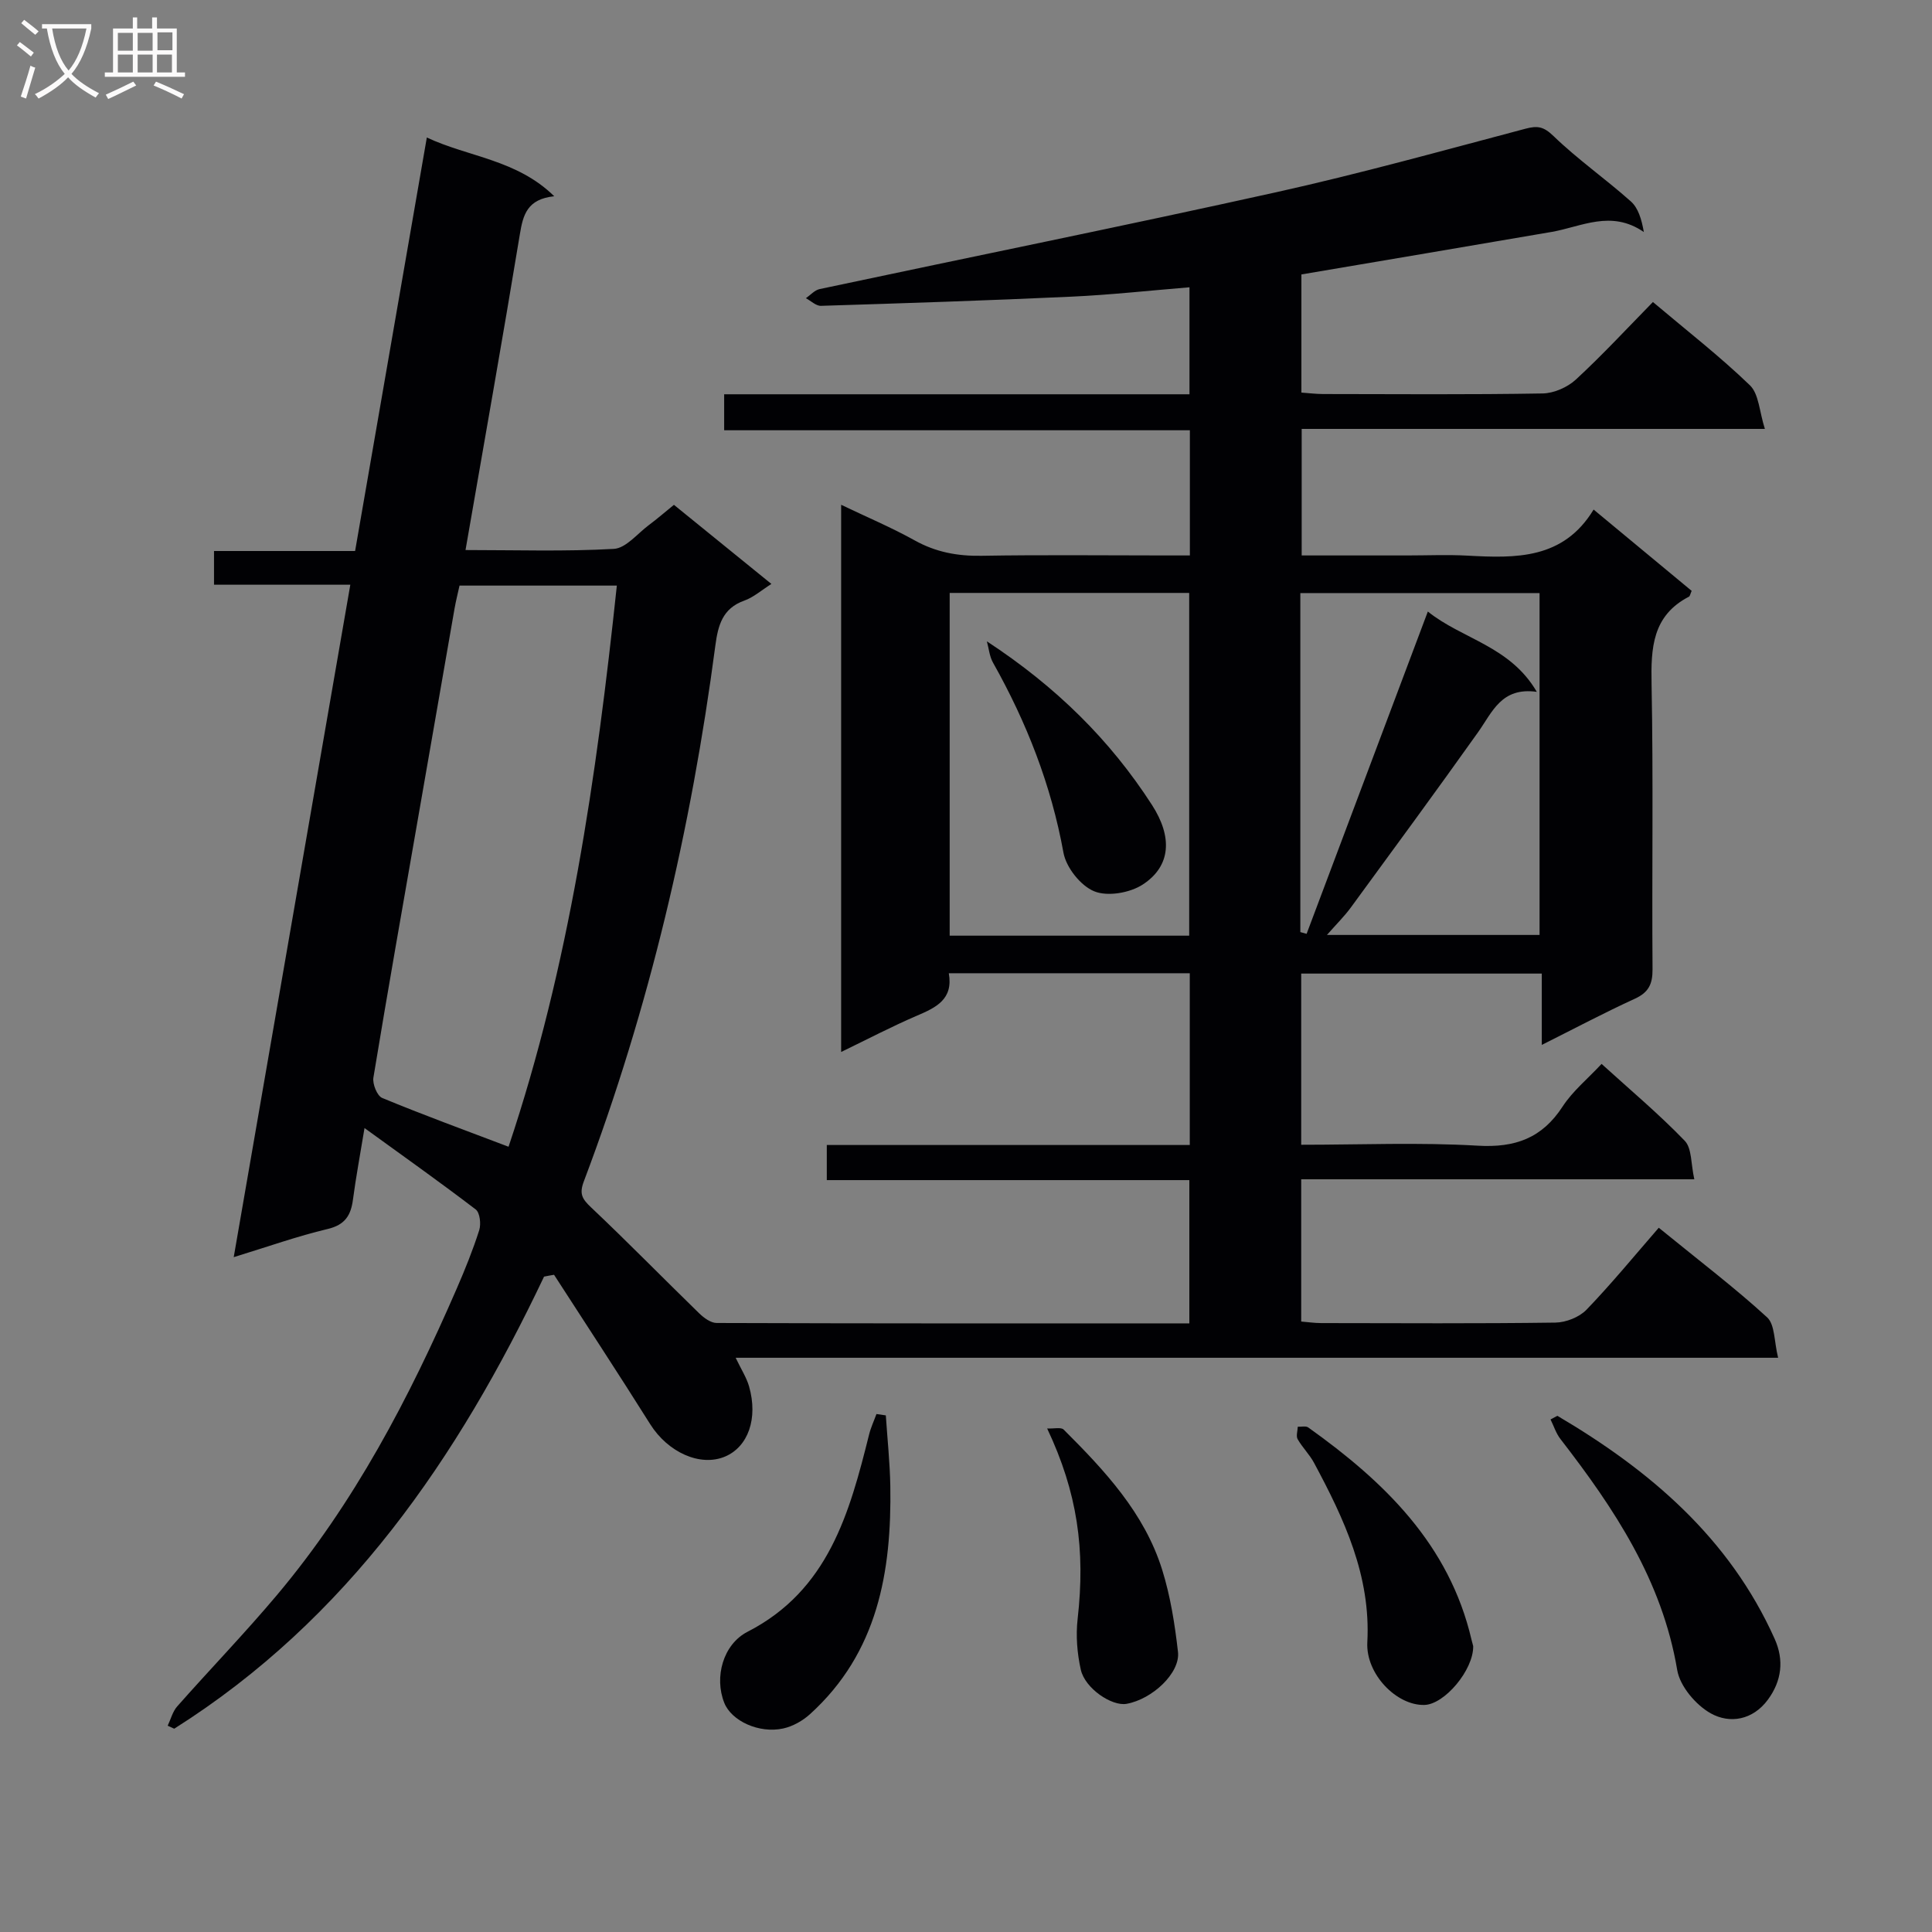 <svg enable-background="new 0 0 400 400" viewBox="0 0 400 400" xmlns="http://www.w3.org/2000/svg"><rect x="0" y="0" width="400" height="400" fill="#808080" stroke="none"/><g fill="#010104"><path d="m112.64 264.31c-17.83 37.56-40.7 70.95-76.57 93.6-.45-.21-.9-.41-1.35-.62.64-1.35 1.02-2.93 1.97-4 6.83-7.73 14.01-15.16 20.65-23.05 16-19.02 27.39-40.81 37.23-63.47 1.72-3.96 3.34-7.97 4.65-12.08.4-1.27.14-3.61-.72-4.28-7.34-5.61-14.88-10.95-23.03-16.86-.94 5.72-1.79 10.24-2.39 14.79-.43 3.28-1.63 5.25-5.24 6.11-6.25 1.48-12.33 3.65-19.45 5.83 8.11-46.77 16.09-92.78 24.14-139.22-9.64 0-18.75 0-28.22 0 0-2.4 0-4.45 0-6.98h29.21c4.96-28.59 9.85-56.81 14.85-85.61 8.68 4.07 18.58 4.53 26.38 12.16-5.6.59-6.46 3.84-7.12 7.88-3.56 21.6-7.4 43.15-11.25 65.37 10.52 0 20.64.33 30.71-.24 2.5-.14 4.88-3.16 7.25-4.93 1.72-1.28 3.34-2.69 5.19-4.19 6.64 5.39 13.08 10.62 20.18 16.38-2.1 1.33-3.72 2.78-5.61 3.45-4.52 1.6-5.44 5.14-5.99 9.28-5.01 37.98-13.67 75.08-27.23 110.95-.98 2.58-.37 3.63 1.47 5.37 7.6 7.18 14.92 14.67 22.42 21.97.97.94 2.4 1.99 3.62 1.99 32.49.11 64.97.09 97.85.09 0-9.93 0-19.5 0-29.67-24.98 0-49.87 0-75.06 0 0-2.65 0-4.71 0-7.27h75.15c0-12.07 0-23.66 0-35.56-16.66 0-33.06 0-49.89 0 .96 5.42-2.65 7.1-6.65 8.81-5.15 2.21-10.12 4.82-15.64 7.49 0-37.89 0-75.14 0-113.29 5.3 2.54 10.4 4.69 15.22 7.37 4.38 2.44 8.86 3.27 13.83 3.19 12.66-.22 25.33-.07 38-.07h5.15c0-8.75 0-17.01 0-25.92-32.16 0-64.2 0-96.42 0 0-2.71 0-4.79 0-7.45h96.34c0-7.64 0-14.7 0-22.15-8.31.68-16.36 1.57-24.44 1.94-17.28.8-34.57 1.36-51.86 1.9-1.02.03-2.08-1.03-3.12-1.58.94-.65 1.81-1.67 2.85-1.89 31.49-6.7 63.05-13.07 94.48-20.04 17.32-3.84 34.45-8.61 51.61-13.15 2.55-.68 3.8-.47 5.85 1.51 5.01 4.84 10.79 8.88 16.01 13.53 1.53 1.37 2.22 3.68 2.69 6.34-6.78-4.67-12.92-1.09-19.11-.02-17.15 2.95-34.3 5.83-51.79 8.8v24.46c1.52.11 2.98.29 4.44.3 15.17.02 30.33.14 45.5-.12 2.34-.04 5.14-1.27 6.88-2.87 5.49-5.07 10.58-10.57 15.96-16.06 7.02 5.93 13.87 11.25 20.08 17.24 1.87 1.8 1.95 5.46 3.1 9.03-32.67 0-64.1 0-95.9 0v26.2h21.86c4.17 0 8.34-.19 12.5.04 10.01.55 19.83.77 26.08-9.54 7.18 5.95 13.77 11.42 20.3 16.83-.29.64-.34 1.09-.57 1.21-7.58 3.93-7.88 10.62-7.73 18.13.38 19.66.05 39.33.2 59 .02 3.08-.81 4.8-3.67 6.11-6.31 2.89-12.46 6.15-19.26 9.56 0-5.23 0-9.81 0-14.77-16.78 0-33.15 0-49.81 0v35.44c12.3 0 24.44-.52 36.52.19 7.78.46 13.35-1.55 17.62-8.13 2.05-3.15 5.11-5.65 8.05-8.8 5.86 5.33 11.84 10.34 17.22 15.92 1.49 1.55 1.26 4.77 1.98 7.97-27.65 0-54.38 0-81.39 0v29.45c1.3.1 2.72.32 4.13.32 16.17.02 32.33.12 48.5-.1 2.19-.03 4.94-1.12 6.44-2.67 5.18-5.38 9.93-11.18 14.96-16.97 8.69 7.08 15.84 12.51 22.43 18.55 1.64 1.51 1.44 5.01 2.28 8.37-72.41 0-143.8 0-215.83 0 1.17 2.45 2.26 4.12 2.78 5.94 1.89 6.64-.2 12.48-4.96 14.51-5.17 2.19-11.87-.89-15.52-6.71-6.52-10.38-13.25-20.62-19.9-30.92-.73.11-1.4.25-2.07.38zm-7.35-26.89c12.56-37.41 18.21-76.5 22.42-116.18-10.99 0-21.6 0-32.57 0-.35 1.59-.75 3.16-1.03 4.75-2.54 14.54-5.06 29.09-7.6 43.64-3.1 17.82-6.26 35.63-9.2 53.47-.22 1.32.77 3.79 1.82 4.22 8.54 3.54 17.22 6.7 26.16 10.1zm91.33-114.66v70.96h49.59c0-23.74 0-47.28 0-70.96-16.78 0-33.18 0-49.59 0zm72.6 70.22c.43.12.87.24 1.3.36 8.31-22.09 16.62-44.17 25.1-66.73 7.1 5.72 17.01 7.11 22.56 16.63-7.34-1.03-9.2 4.19-12.15 8.34-8.66 12.18-17.51 24.23-26.34 36.29-1.32 1.81-2.94 3.4-4.96 5.7h44.02c0-23.78 0-47.19 0-70.78-16.63 0-33.01 0-49.53 0z"/><path d="m322.44 293.13c19.18 11.3 35.63 25.3 44.99 46.19 1.96 4.37 1.47 8.67-1.4 12.57-3.13 4.26-7.91 5.04-11.84 2.84-3.09-1.73-6.37-5.6-6.94-8.96-3.12-18.57-13.04-33.45-24.18-47.84-.91-1.17-1.37-2.69-2.05-4.05.48-.25.95-.5 1.42-.75z"/><path d="m183.4 293.04c.32 4.86.84 9.72.93 14.59.29 17.79-2.59 34.54-16.63 47.27-1.51 1.37-3.55 2.52-5.53 2.96-5.03 1.1-10.72-1.56-12.21-5.29-2.13-5.3-.26-12.13 4.81-14.73 16.73-8.58 21.11-24.57 25.17-40.85.36-1.45 1.01-2.82 1.52-4.23.65.09 1.3.19 1.94.28z"/><path d="m305.01 340.81c.08 4.94-5.94 12.08-10.11 12.18-5.75.15-12.16-6.4-11.81-12.97.74-13.77-4.8-25.54-11.03-37.15-.93-1.74-2.42-3.19-3.4-4.91-.36-.64 0-1.7.03-2.57.73.04 1.66-.21 2.17.15 15.73 11.22 29.21 24.2 33.81 43.98.12.49.26.97.34 1.29z"/><path d="m216.8 295.75c1.43.07 2.88-.31 3.42.23 8.5 8.48 16.73 17.27 20.4 29.04 1.71 5.48 2.62 11.28 3.27 17 .49 4.36-5.34 9.8-10.65 10.74-3.04.54-8.59-3.17-9.47-7.06-.76-3.39-1.05-7.06-.66-10.5 1.63-14.36-.04-26.2-6.31-39.45z"/><path d="m204.32 132.78c14.37 9.42 25.53 20.45 34.18 33.87 4.25 6.58 3.99 12.63-1.9 16.48-2.65 1.73-7.27 2.54-10.04 1.41-2.82-1.14-5.82-4.93-6.38-7.99-2.55-14.05-7.64-27.01-14.59-39.36-.73-1.29-.86-2.93-1.27-4.41z"/></g><path d="m6.4 11.7c-1-.8-1.9-1.6-2.9-2.3l.6-.7c.9.7 1.9 1.4 2.9 2.2zm-2.1 8.3c.7-2.1 1.4-4.2 2-6.4.2.1.6.3 1 .4-.7 2.3-1.3 4.4-1.9 6.4zm3-12.8c-1.1-.9-2.1-1.7-2.9-2.4l.6-.7c1 .8 2 1.5 3 2.4zm1.4-1.3v-.9h10.2v.9c-.9 4.2-2.3 7.3-4.1 9.4 1.3 1.4 3.2 2.7 5.7 4-.2.2-.4.5-.7.9-2.5-1.4-4.4-2.7-5.7-4.2-1.4 1.5-3.5 3-6.1 4.4 0 0 0 0-.1-.1-.3-.4-.5-.7-.7-.8 2.7-1.3 4.7-2.8 6.2-4.2-1.8-2.2-3-5.3-3.7-9.4zm9.2 0h-7.1c.6 3.8 1.7 6.7 3.4 8.7 1.7-2 2.9-4.8 3.7-8.7z" fill="#fbfafa"/><path d="m31.6 3.6h.9v2.3h4.1v9.1h1.7v.9h-16.6v-.9h1.7v-9.1h4.1v-2.3h.9v2.3h3.1v-2.3zm-4 13.3.6.8c-1.9.9-3.8 1.9-5.8 2.8-.2-.3-.3-.6-.5-.9 2-.9 3.9-1.8 5.7-2.7zm-3.2-10.1v3.7h3.1v-3.7zm0 4.5v3.7h3.1v-3.7zm4.1-4.5v3.7h3.1v-3.7zm0 4.5v3.7h3.1v-3.7zm9.1 9.1c-2.1-1.1-4.1-2-5.8-2.7l.5-.8c2.2.9 4.1 1.8 5.8 2.6zm-1.9-13.7h-3.1v3.7h3.1v-3.6zm-3.2 4.6v3.7h3.1v-3.7z" fill="#fbfafa"/></svg>